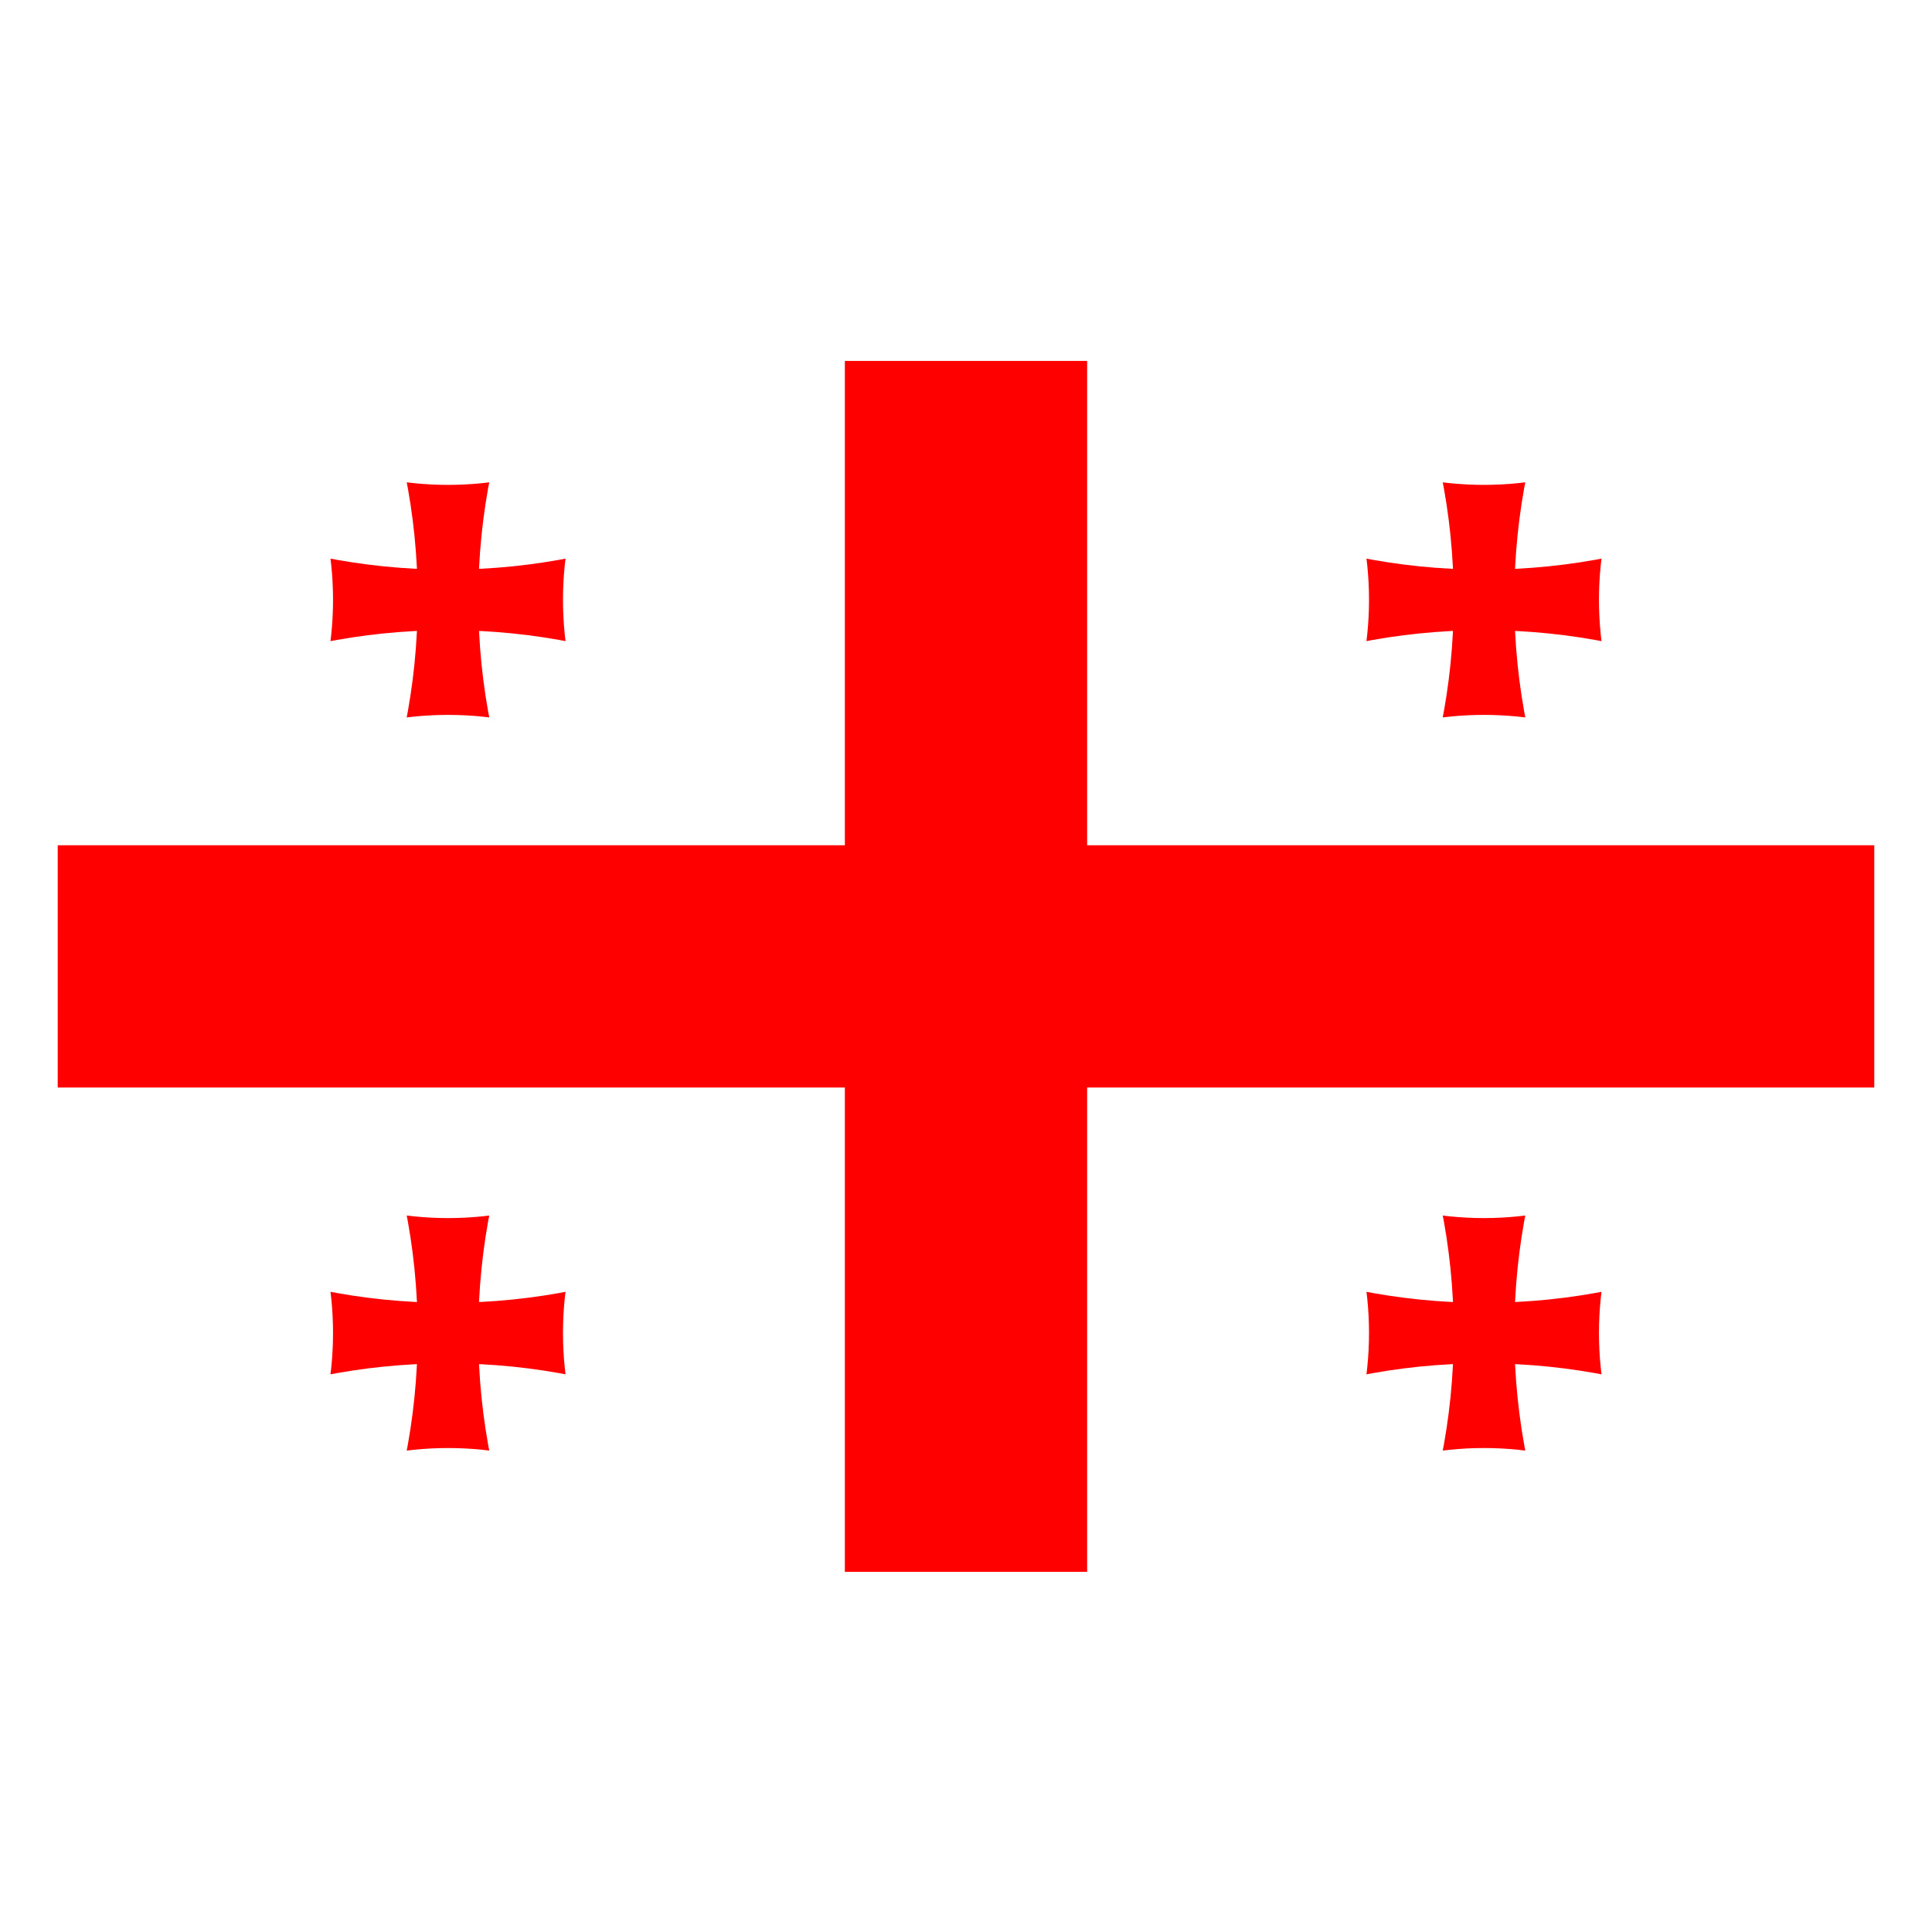 <?xml version="1.0" encoding="UTF-8"?>
<svg xmlns="http://www.w3.org/2000/svg" xmlns:xlink="http://www.w3.org/1999/xlink" width="40px" height="40px" viewBox="0 0 40 40" version="1.1">
<defs>
<clipPath id="clip1">
  <path d="M 2 3 L 17 3 L 17 22 L 2 22 Z M 2 3 "/>
</clipPath>
<clipPath id="clip2">
  <path d="M -4.387 25.457 C 2.812 25.457 8.648 19.617 8.648 12.418 C 8.648 5.219 2.812 -0.617 -4.387 -0.617 L 22.941 -0.617 C 15.738 -0.617 9.902 5.219 9.902 12.418 C 9.902 19.617 15.738 25.457 22.941 25.457 Z M -4.387 25.457 "/>
</clipPath>
<clipPath id="clip3">
  <path d="M 0 5 L 19 5 L 19 20 L 0 20 Z M 0 5 "/>
</clipPath>
<clipPath id="clip4">
  <path d="M -3.762 -1.246 C -3.762 5.957 2.074 11.793 9.277 11.793 C 16.477 11.793 22.312 5.957 22.312 -1.246 L 22.312 26.082 C 22.312 18.883 16.477 13.047 9.277 13.047 C 2.074 13.047 -3.762 18.883 -3.762 26.082 Z M -3.762 -1.246 "/>
</clipPath>
<clipPath id="clip5">
  <path d="M 23 18 L 38 18 L 38 37 L 23 37 Z M 23 18 "/>
</clipPath>
<clipPath id="clip6">
  <path d="M 17.062 40.637 C 24.262 40.637 30.098 34.801 30.098 27.598 C 30.098 20.398 24.262 14.562 17.062 14.562 L 44.387 14.562 C 37.188 14.562 31.352 20.398 31.352 27.598 C 31.352 34.801 37.188 40.637 44.387 40.637 Z M 17.062 40.637 "/>
</clipPath>
<clipPath id="clip7">
  <path d="M 21 20 L 40 20 L 40 35 L 21 35 Z M 21 20 "/>
</clipPath>
<clipPath id="clip8">
  <path d="M 17.688 13.938 C 17.688 21.137 23.523 26.973 30.723 26.973 C 37.926 26.973 43.762 21.137 43.762 13.938 L 43.762 41.262 C 43.762 34.062 37.926 28.227 30.723 28.227 C 23.523 28.227 17.688 34.062 17.688 41.262 Z M 17.688 13.938 "/>
</clipPath>
<clipPath id="clip9">
  <path d="M 23 3 L 38 3 L 38 22 L 23 22 Z M 23 3 "/>
</clipPath>
<clipPath id="clip10">
  <path d="M 17.062 25.457 C 24.262 25.457 30.098 19.617 30.098 12.418 C 30.098 5.219 24.262 -0.617 17.062 -0.617 L 44.387 -0.617 C 37.188 -0.617 31.352 5.219 31.352 12.418 C 31.352 19.617 37.188 25.457 44.387 25.457 Z M 17.062 25.457 "/>
</clipPath>
<clipPath id="clip11">
  <path d="M 21 5 L 40 5 L 40 20 L 21 20 Z M 21 5 "/>
</clipPath>
<clipPath id="clip12">
  <path d="M 17.688 -1.246 C 17.688 5.957 23.523 11.793 30.723 11.793 C 37.926 11.793 43.762 5.957 43.762 -1.246 L 43.762 26.082 C 43.762 18.883 37.926 13.047 30.723 13.047 C 23.523 13.047 17.688 18.883 17.688 26.082 Z M 17.688 -1.246 "/>
</clipPath>
<clipPath id="clip13">
  <path d="M 2 18 L 17 18 L 17 37 L 2 37 Z M 2 18 "/>
</clipPath>
<clipPath id="clip14">
  <path d="M -4.387 40.637 C 2.812 40.637 8.648 34.801 8.648 27.598 C 8.648 20.398 2.812 14.562 -4.387 14.562 L 22.941 14.562 C 15.738 14.562 9.902 20.398 9.902 27.598 C 9.902 34.801 15.738 40.637 22.941 40.637 Z M -4.387 40.637 "/>
</clipPath>
<clipPath id="clip15">
  <path d="M 0 20 L 19 20 L 19 35 L 0 35 Z M 0 20 "/>
</clipPath>
<clipPath id="clip16">
  <path d="M -3.762 13.938 C -3.762 21.137 2.074 26.973 9.277 26.973 C 16.477 26.973 22.312 21.137 22.312 13.938 L 22.312 41.262 C 22.312 34.062 16.477 28.227 9.277 28.227 C 2.074 28.227 -3.762 34.062 -3.762 41.262 Z M -3.762 13.938 "/>
</clipPath>
</defs>
<g id="surface1">
<rect x="0" y="0" width="40" height="40" style="fill:rgb(100%,100%,100%);fill-opacity:1;stroke:none;"/>
<path style=" stroke:none;fill-rule:nonzero;fill:rgb(100%,100%,100%);fill-opacity:1;" d="M 1.195 7.473 L 38.805 7.473 L 38.805 32.543 L 1.195 32.543 Z M 1.195 7.473 "/>
<path style=" stroke:none;fill-rule:nonzero;fill:rgb(100%,0%,0%);fill-opacity:1;" d="M 17.492 7.473 L 17.492 17.5 L 1.195 17.5 L 1.195 22.516 L 17.492 22.516 L 17.492 32.543 L 22.508 32.543 L 22.508 22.516 L 38.805 22.516 L 38.805 17.5 L 22.508 17.5 L 22.508 7.473 Z M 17.492 7.473 "/>
<g clip-path="url(#clip1)" clip-rule="nonzero">
<g clip-path="url(#clip2)" clip-rule="nonzero">
<path style=" stroke:none;fill-rule:nonzero;fill:rgb(100%,0%,0%);fill-opacity:1;" d="M 2.383 21.695 C 2.383 17.887 5.469 14.801 9.277 14.801 C 13.082 14.801 16.172 17.887 16.172 21.695 L 16.172 3.145 C 16.172 6.949 13.082 10.039 9.277 10.039 C 5.469 10.039 2.383 6.949 2.383 3.145 Z M 2.383 21.695 "/>
</g>
</g>
<g clip-path="url(#clip3)" clip-rule="nonzero">
<g clip-path="url(#clip4)" clip-rule="nonzero">
<path style=" stroke:none;fill-rule:nonzero;fill:rgb(100%,0%,0%);fill-opacity:1;" d="M 0 5.523 C 3.809 5.523 6.895 8.609 6.895 12.418 C 6.895 16.227 3.809 19.312 0 19.312 L 18.551 19.312 C 14.746 19.312 11.656 16.227 11.656 12.418 C 11.656 8.609 14.746 5.523 18.551 5.523 Z M 0 5.523 "/>
</g>
</g>
<g clip-path="url(#clip5)" clip-rule="nonzero">
<g clip-path="url(#clip6)" clip-rule="nonzero">
<path style=" stroke:none;fill-rule:nonzero;fill:rgb(100%,0%,0%);fill-opacity:1;" d="M 23.828 36.875 C 23.828 33.066 26.918 29.98 30.723 29.98 C 34.531 29.98 37.617 33.066 37.617 36.875 L 37.617 18.324 C 37.617 22.133 34.531 25.219 30.723 25.219 C 26.918 25.219 23.828 22.133 23.828 18.324 Z M 23.828 36.875 "/>
</g>
</g>
<g clip-path="url(#clip7)" clip-rule="nonzero">
<g clip-path="url(#clip8)" clip-rule="nonzero">
<path style=" stroke:none;fill-rule:nonzero;fill:rgb(100%,0%,0%);fill-opacity:1;" d="M 21.449 20.703 C 25.254 20.703 28.344 23.793 28.344 27.598 C 28.344 31.406 25.254 34.492 21.449 34.492 L 40 34.492 C 36.191 34.492 33.105 31.406 33.105 27.598 C 33.105 23.793 36.191 20.703 40 20.703 Z M 21.449 20.703 "/>
</g>
</g>
<g clip-path="url(#clip9)" clip-rule="nonzero">
<g clip-path="url(#clip10)" clip-rule="nonzero">
<path style=" stroke:none;fill-rule:nonzero;fill:rgb(100%,0%,0%);fill-opacity:1;" d="M 23.828 21.695 C 23.828 17.887 26.918 14.801 30.723 14.801 C 34.531 14.801 37.617 17.887 37.617 21.695 L 37.617 3.145 C 37.617 6.949 34.531 10.039 30.723 10.039 C 26.918 10.039 23.828 6.949 23.828 3.145 Z M 23.828 21.695 "/>
</g>
</g>
<g clip-path="url(#clip11)" clip-rule="nonzero">
<g clip-path="url(#clip12)" clip-rule="nonzero">
<path style=" stroke:none;fill-rule:nonzero;fill:rgb(100%,0%,0%);fill-opacity:1;" d="M 21.449 5.523 C 25.254 5.523 28.344 8.609 28.344 12.418 C 28.344 16.227 25.254 19.312 21.449 19.312 L 40 19.312 C 36.191 19.312 33.105 16.227 33.105 12.418 C 33.105 8.609 36.191 5.523 40 5.523 Z M 21.449 5.523 "/>
</g>
</g>
<g clip-path="url(#clip13)" clip-rule="nonzero">
<g clip-path="url(#clip14)" clip-rule="nonzero">
<path style=" stroke:none;fill-rule:nonzero;fill:rgb(100%,0%,0%);fill-opacity:1;" d="M 2.383 36.875 C 2.383 33.066 5.469 29.98 9.277 29.98 C 13.082 29.98 16.172 33.066 16.172 36.875 L 16.172 18.324 C 16.172 22.133 13.082 25.219 9.277 25.219 C 5.469 25.219 2.383 22.133 2.383 18.324 Z M 2.383 36.875 "/>
</g>
</g>
<g clip-path="url(#clip15)" clip-rule="nonzero">
<g clip-path="url(#clip16)" clip-rule="nonzero">
<path style=" stroke:none;fill-rule:nonzero;fill:rgb(100%,0%,0%);fill-opacity:1;" d="M 0 20.703 C 3.809 20.703 6.895 23.793 6.895 27.598 C 6.895 31.406 3.809 34.492 0 34.492 L 18.551 34.492 C 14.746 34.492 11.656 31.406 11.656 27.598 C 11.656 23.793 14.746 20.703 18.551 20.703 Z M 0 20.703 "/>
</g>
</g>
</g>
</svg>
